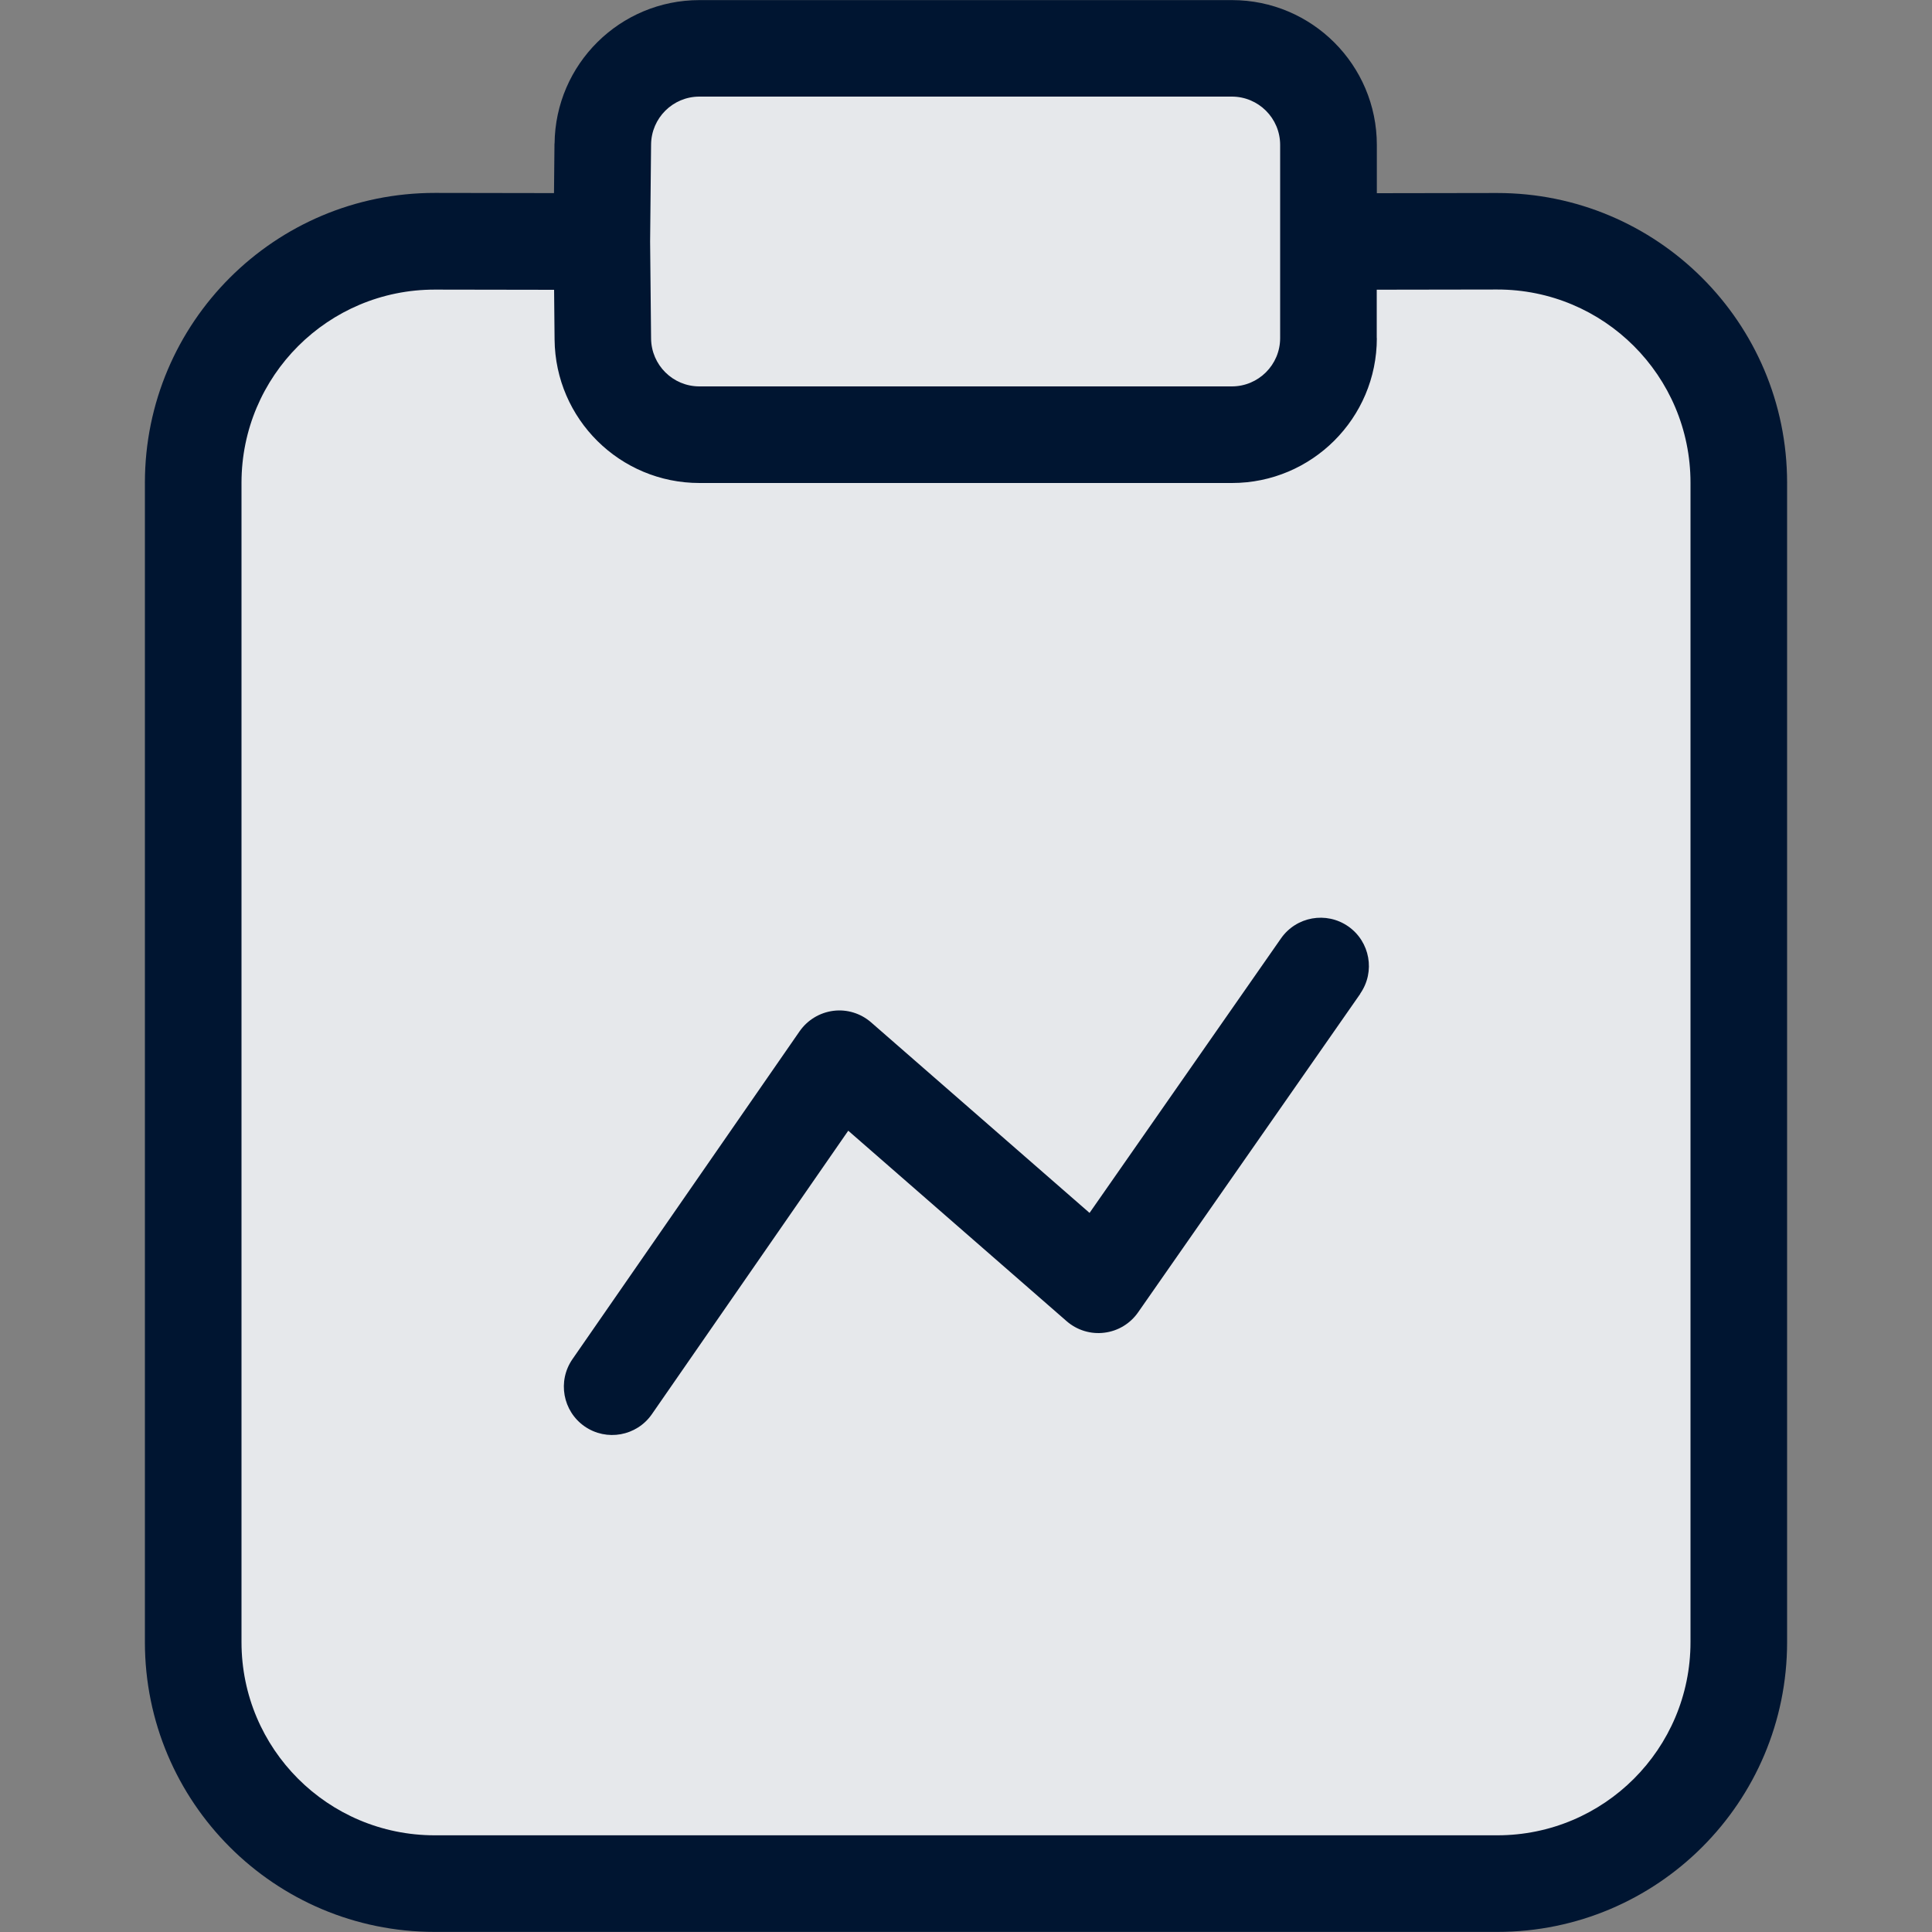 <?xml version="1.0" encoding="UTF-8"?><svg id="Layer_1" xmlns="http://www.w3.org/2000/svg" viewBox="0 0 20 20"><rect x="0" y="0" width="20" height="20" fill="#808080" stroke="none"/><path d="M7.232.5c-.55,0-.997.448-.997,1v1h-1.771c-1.376,0-2.491,1.119-2.491,2.5v12c0,1.381,1.115,2.5,2.491,2.5h11.017c1.376,0,2.491-1.119,2.491-2.5V5c0-1.381-1.115-2.5-2.491-2.5h-1.772v-1c0-.552-.446-1-.997-1h-5.481Z" fill="#001531" stroke-width="0"/><path d="M7.25.5c-.552,0-1,.448-1,1v1h-1.777c-1.381,0-2.5,1.119-2.5,2.5v12c0,1.381,1.119,2.5,2.5,2.5h11.056c1.381,0,2.5-1.119,2.5-2.5V5c0-1.381-1.119-2.5-2.5-2.5h-1.778v-1c0-.552-.448-1-1-1h-5.5Z" fill="rgba(255,255,255,.9)" stroke-width="0"/><path d="M6.74,1.495c.003-.274.226-.495.5-.495h5.512c.276,0,.5.224.5.5v2c0,.276-.224.5-.5.5h-5.512c-.274,0-.497-.221-.5-.495l-.01-1.005.01-1.005ZM5.74,1.485l-.005.514-1.231-.002c-1.658-.002-3.004,1.341-3.004,3v12.002c0,1.657,1.343,3,3,3h11c1.657,0,3-1.343,3-3V4.998c0-1.658-1.346-3.002-3.004-3l-1.243.002v-.499c0-.828-.672-1.5-1.5-1.5h-5.512c-.823,0-1.492.663-1.5,1.485ZM14.252,3.5v-.501l1.245-.002c1.106-.002,2.003.894,2.003,2v12.002c0,1.105-.895,2-2,2H4.5c-1.105,0-2-.895-2-2V4.998c0-1.106.897-2.002,2.003-2l1.233.002.005.515c.008.823.677,1.485,1.5,1.485h5.512c.828,0,1.5-.672,1.5-1.5ZM14.081,10.286c.158-.227.102-.538-.124-.696-.227-.158-.538-.102-.696.124l-1.982,2.842-2.262-1.973c-.107-.093-.249-.137-.39-.119-.141.018-.268.095-.349.211l-2.352,3.395c-.157.227-.101.538.126.696.227.157.538.101.696-.126l2.033-2.935,2.261,1.972c.107.093.249.137.39.119.141-.017.268-.094.349-.21l2.301-3.299Z" fill="#001531" fill-rule="evenodd" stroke-width="0"/></svg>